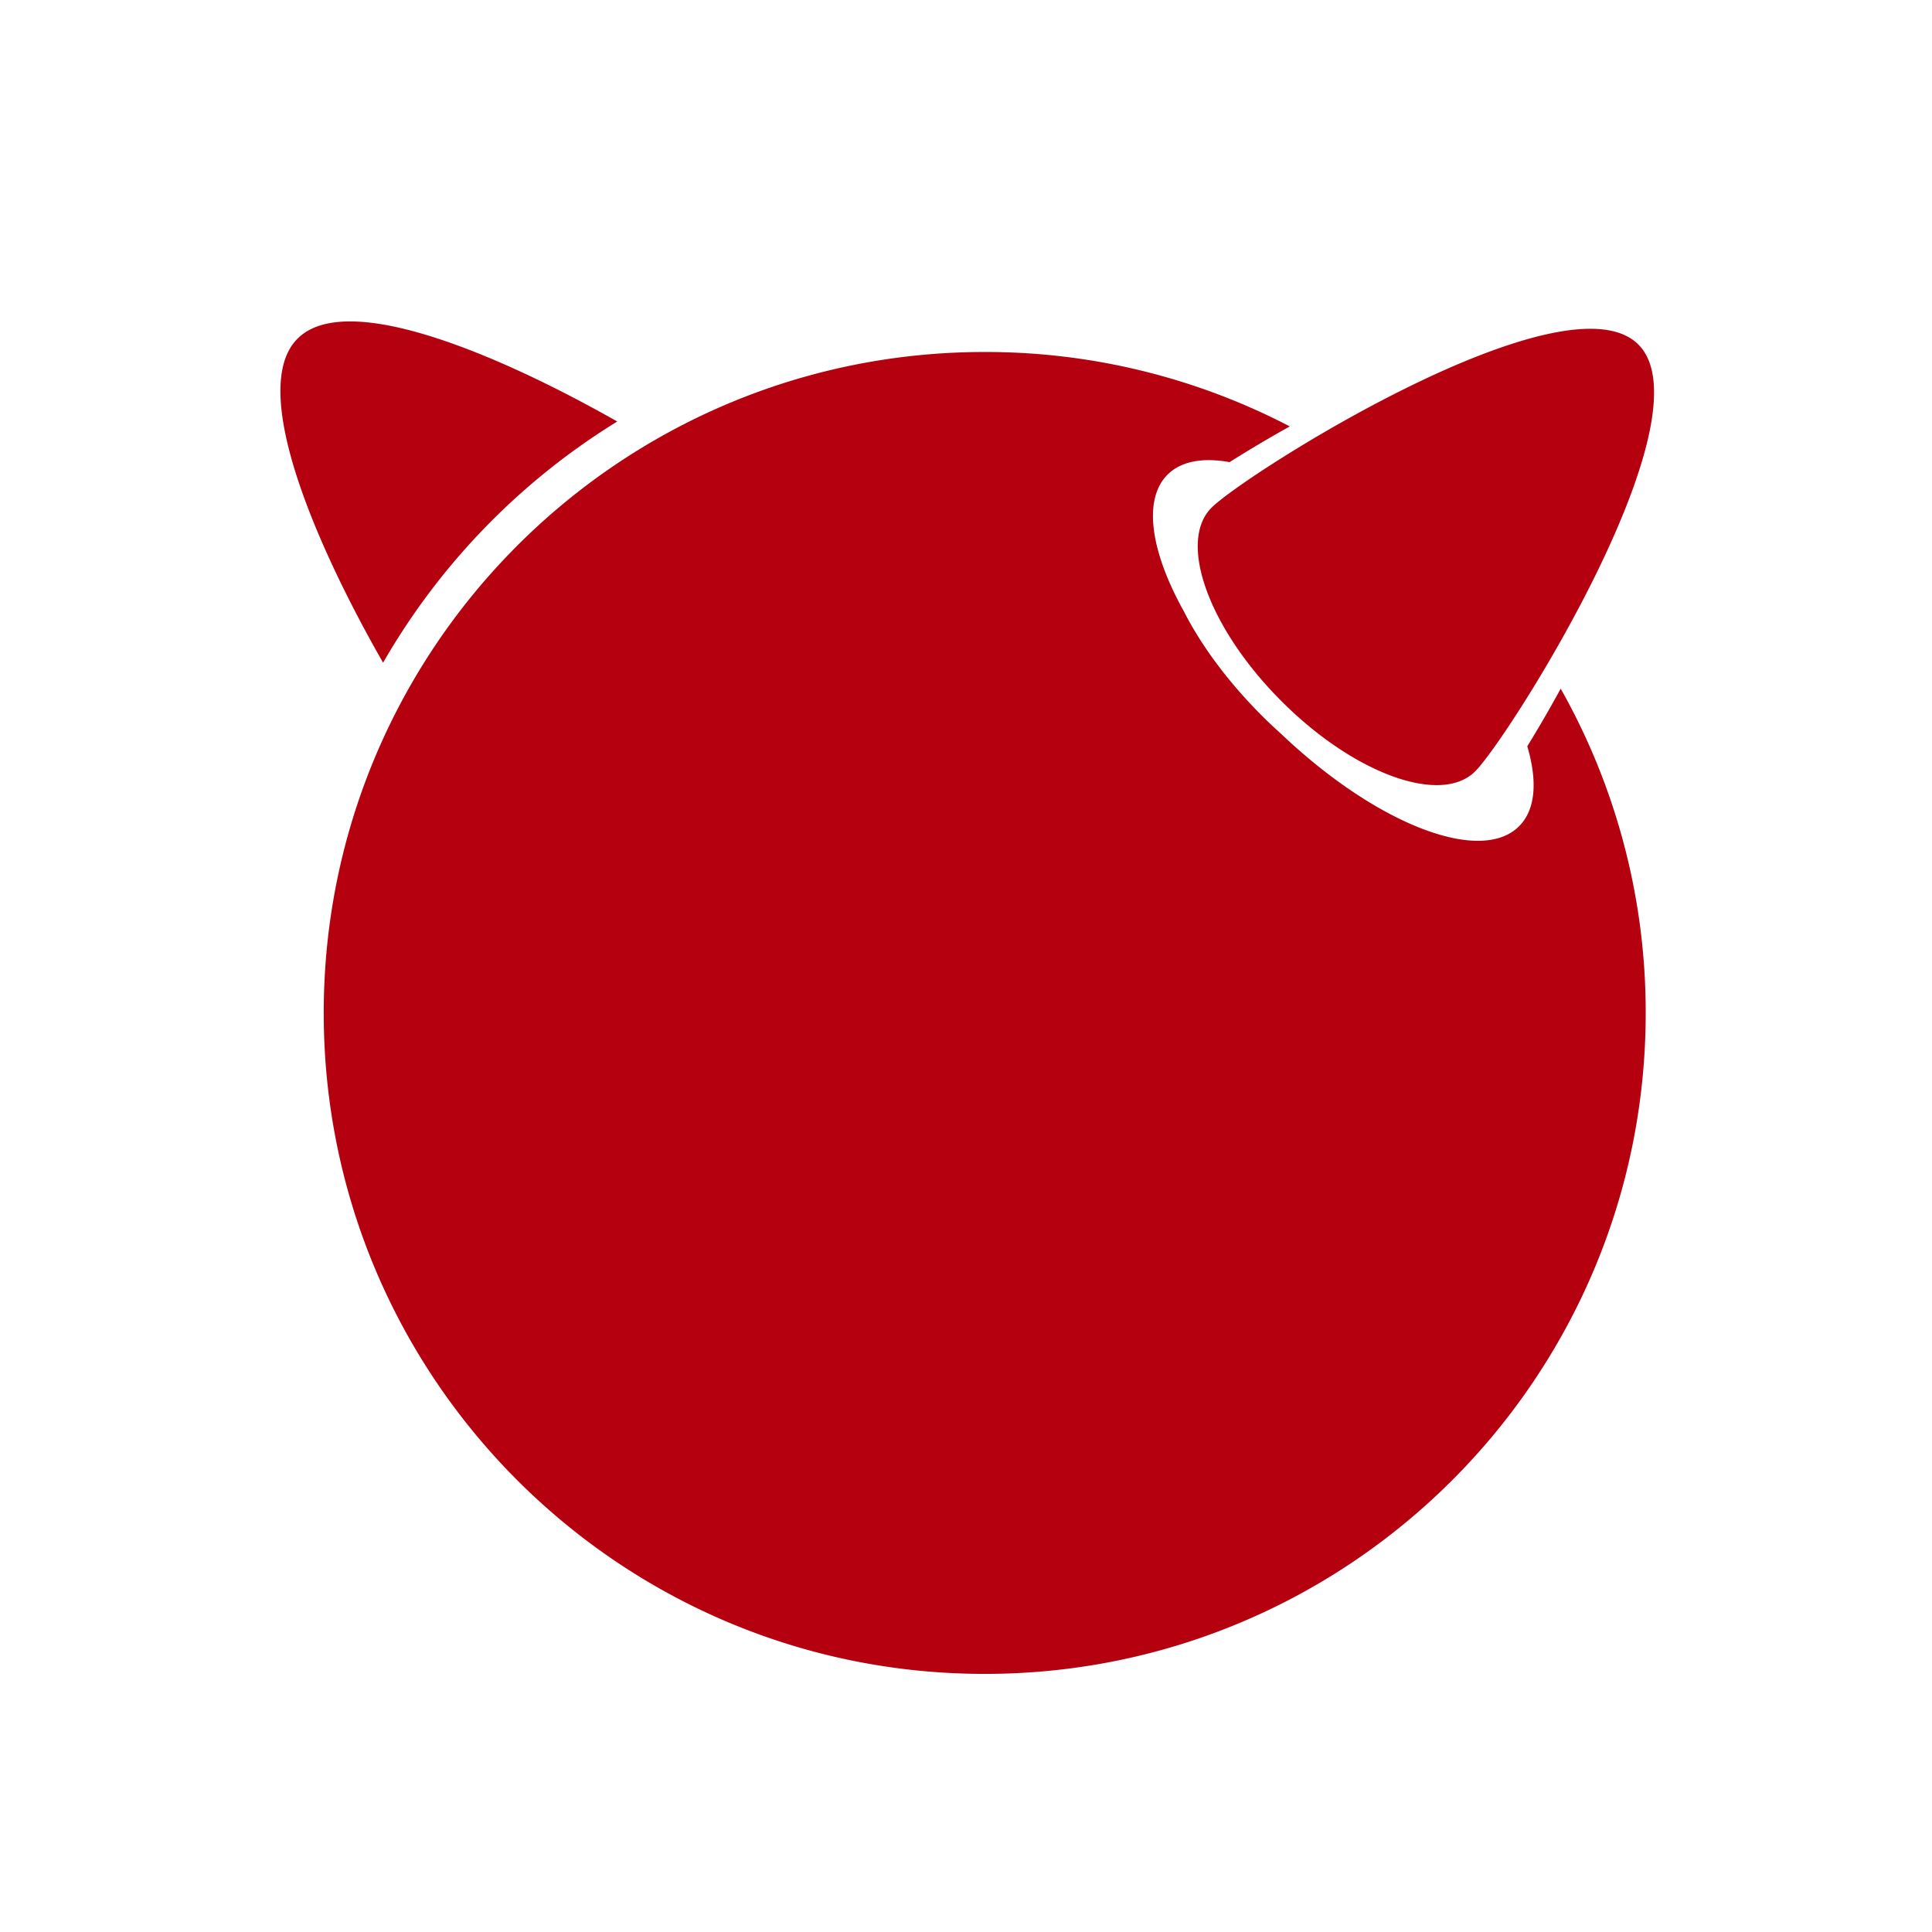 <svg height="64" width="64" xmlns="http://www.w3.org/2000/svg"><g fill="#b5010f"><path d="M54.272 11.412c2.412 2.411-4.275 13.01-5.405 14.14-1.13 1.129-4.002.09-6.413-2.321-2.412-2.411-3.451-5.283-2.32-6.413C41.263 15.687 51.86 9 54.271 11.412m-33.824 2.551c-3.682-2.09-8.922-4.413-10.589-2.746-1.689 1.688.72 7.046 2.832 10.735a22.645 22.645 0 017.757-7.989"/><path d="M50.593 24.72c.34 1.15.279 2.1-.271 2.65-1.285 1.285-4.755-.083-7.883-3.06a15.961 15.961 0 01-.647-.612c-1.131-1.132-2.011-2.336-2.574-3.445-1.096-1.965-1.37-3.701-.542-4.53.452-.45 1.174-.573 2.054-.414a42.491 42.491 0 011.996-1.183A21.789 21.789 0 0032.62 11.66c-12.093 0-21.896 9.802-21.896 21.895 0 12.092 9.803 21.895 21.896 21.895s21.896-9.803 21.896-21.895A21.79 21.79 0 0051.7 22.813a42.282 42.282 0 01-1.107 1.909"/></g></svg>